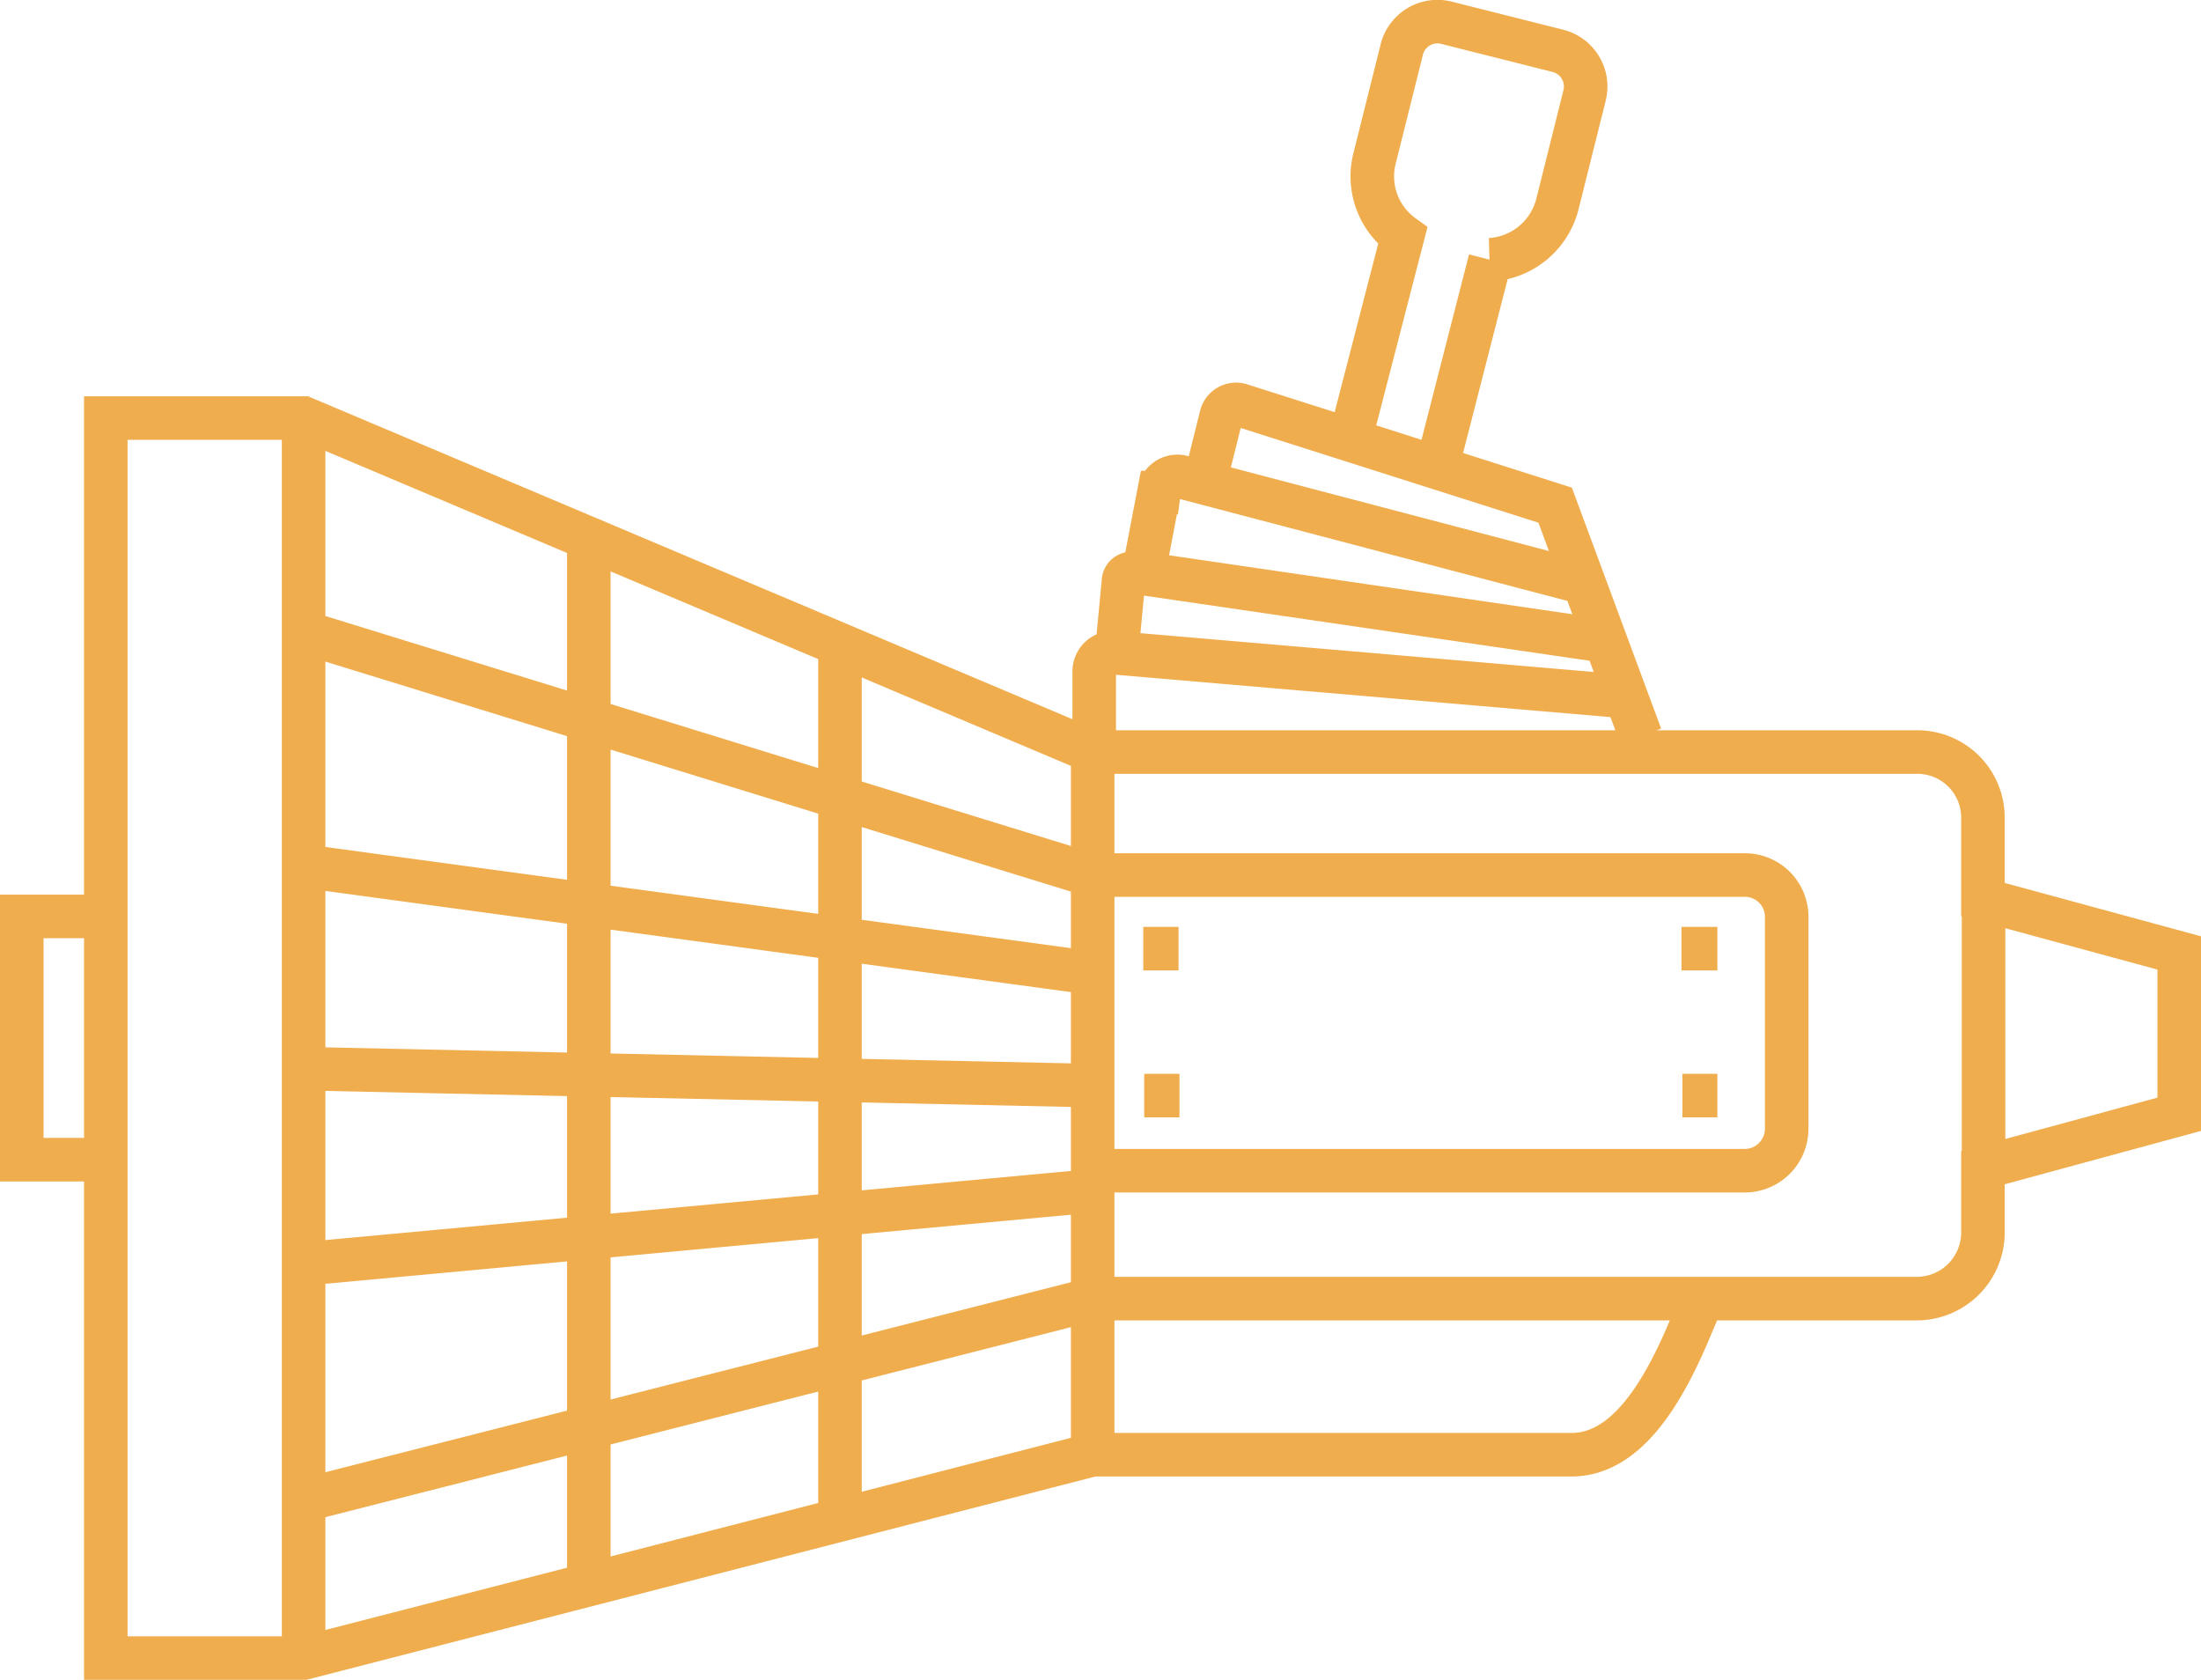 <svg xmlns="http://www.w3.org/2000/svg" viewBox="0 0 71.77 54.77"><defs><style>.cls-1{fill:none;stroke:#f0ad4e;stroke-miterlimit:22.93;stroke-width:1.42px;fill-rule:evenodd;}</style></defs><title>Asset 8</title><g id="Layer_2" data-name="Layer 2"><g id="Layer_1-2" data-name="Layer 1"><path class="cls-1" d="M46.88,15.14l1.71-6.67a2.41,2.41,0,0,0,2.19-1.8l.89-3.56a1.2,1.2,0,0,0-.86-1.45L47.16.74a1.2,1.2,0,0,0-1.45.87l-.89,3.56a2.39,2.39,0,0,0,.92,2.52L44,14.42M36.44,21l.19-2c0-.34.33-.35.66-.3L52.34,20.9m-15-2.49.45-2.35a.61.61,0,0,1,.7-.52L51.65,19M39.29,15.7l.53-2.13a.5.5,0,0,1,.61-.37l10.28,3.27L53.5,24M35.68,24v-2.1a.61.61,0,0,1,.62-.62L53,22.71M35.68,24.52H62.52a2.14,2.14,0,0,1,2.14,2.14v2.67l6.4,1.74v5.26l-6.4,1.74V40.2a2.16,2.16,0,0,1-2.14,2.14h-7L55,43.57c-.83,1.91-2,3.86-3.76,3.86H35.63L9.9,54.06H3.45V37.81H.71V29.88H3.45V13.63H9.9L35.68,24.52Zm29,4.81v8.74M3.45,29.56v8.25M9.9,13.63V54.06m.33-33.35,25.35,7.82M10.23,34.85l25.14.54M10.23,28.28l25.35,3.44M10.23,41.18l25.35-2.35m-25.35,10,25.35-6.46M19.2,17.18v34.6m8.19-30.72V50m8.24-25.47V47.43m19.91-5.09H35.63M36,28.53H56.9a1.36,1.36,0,0,1,1.36,1.36V36.8a1.37,1.37,0,0,1-1.36,1.37H36m1.28-7.24h1.15m16.4,0H56M37.31,35.72h1.15m16.4,0H56"/></g></g></svg>